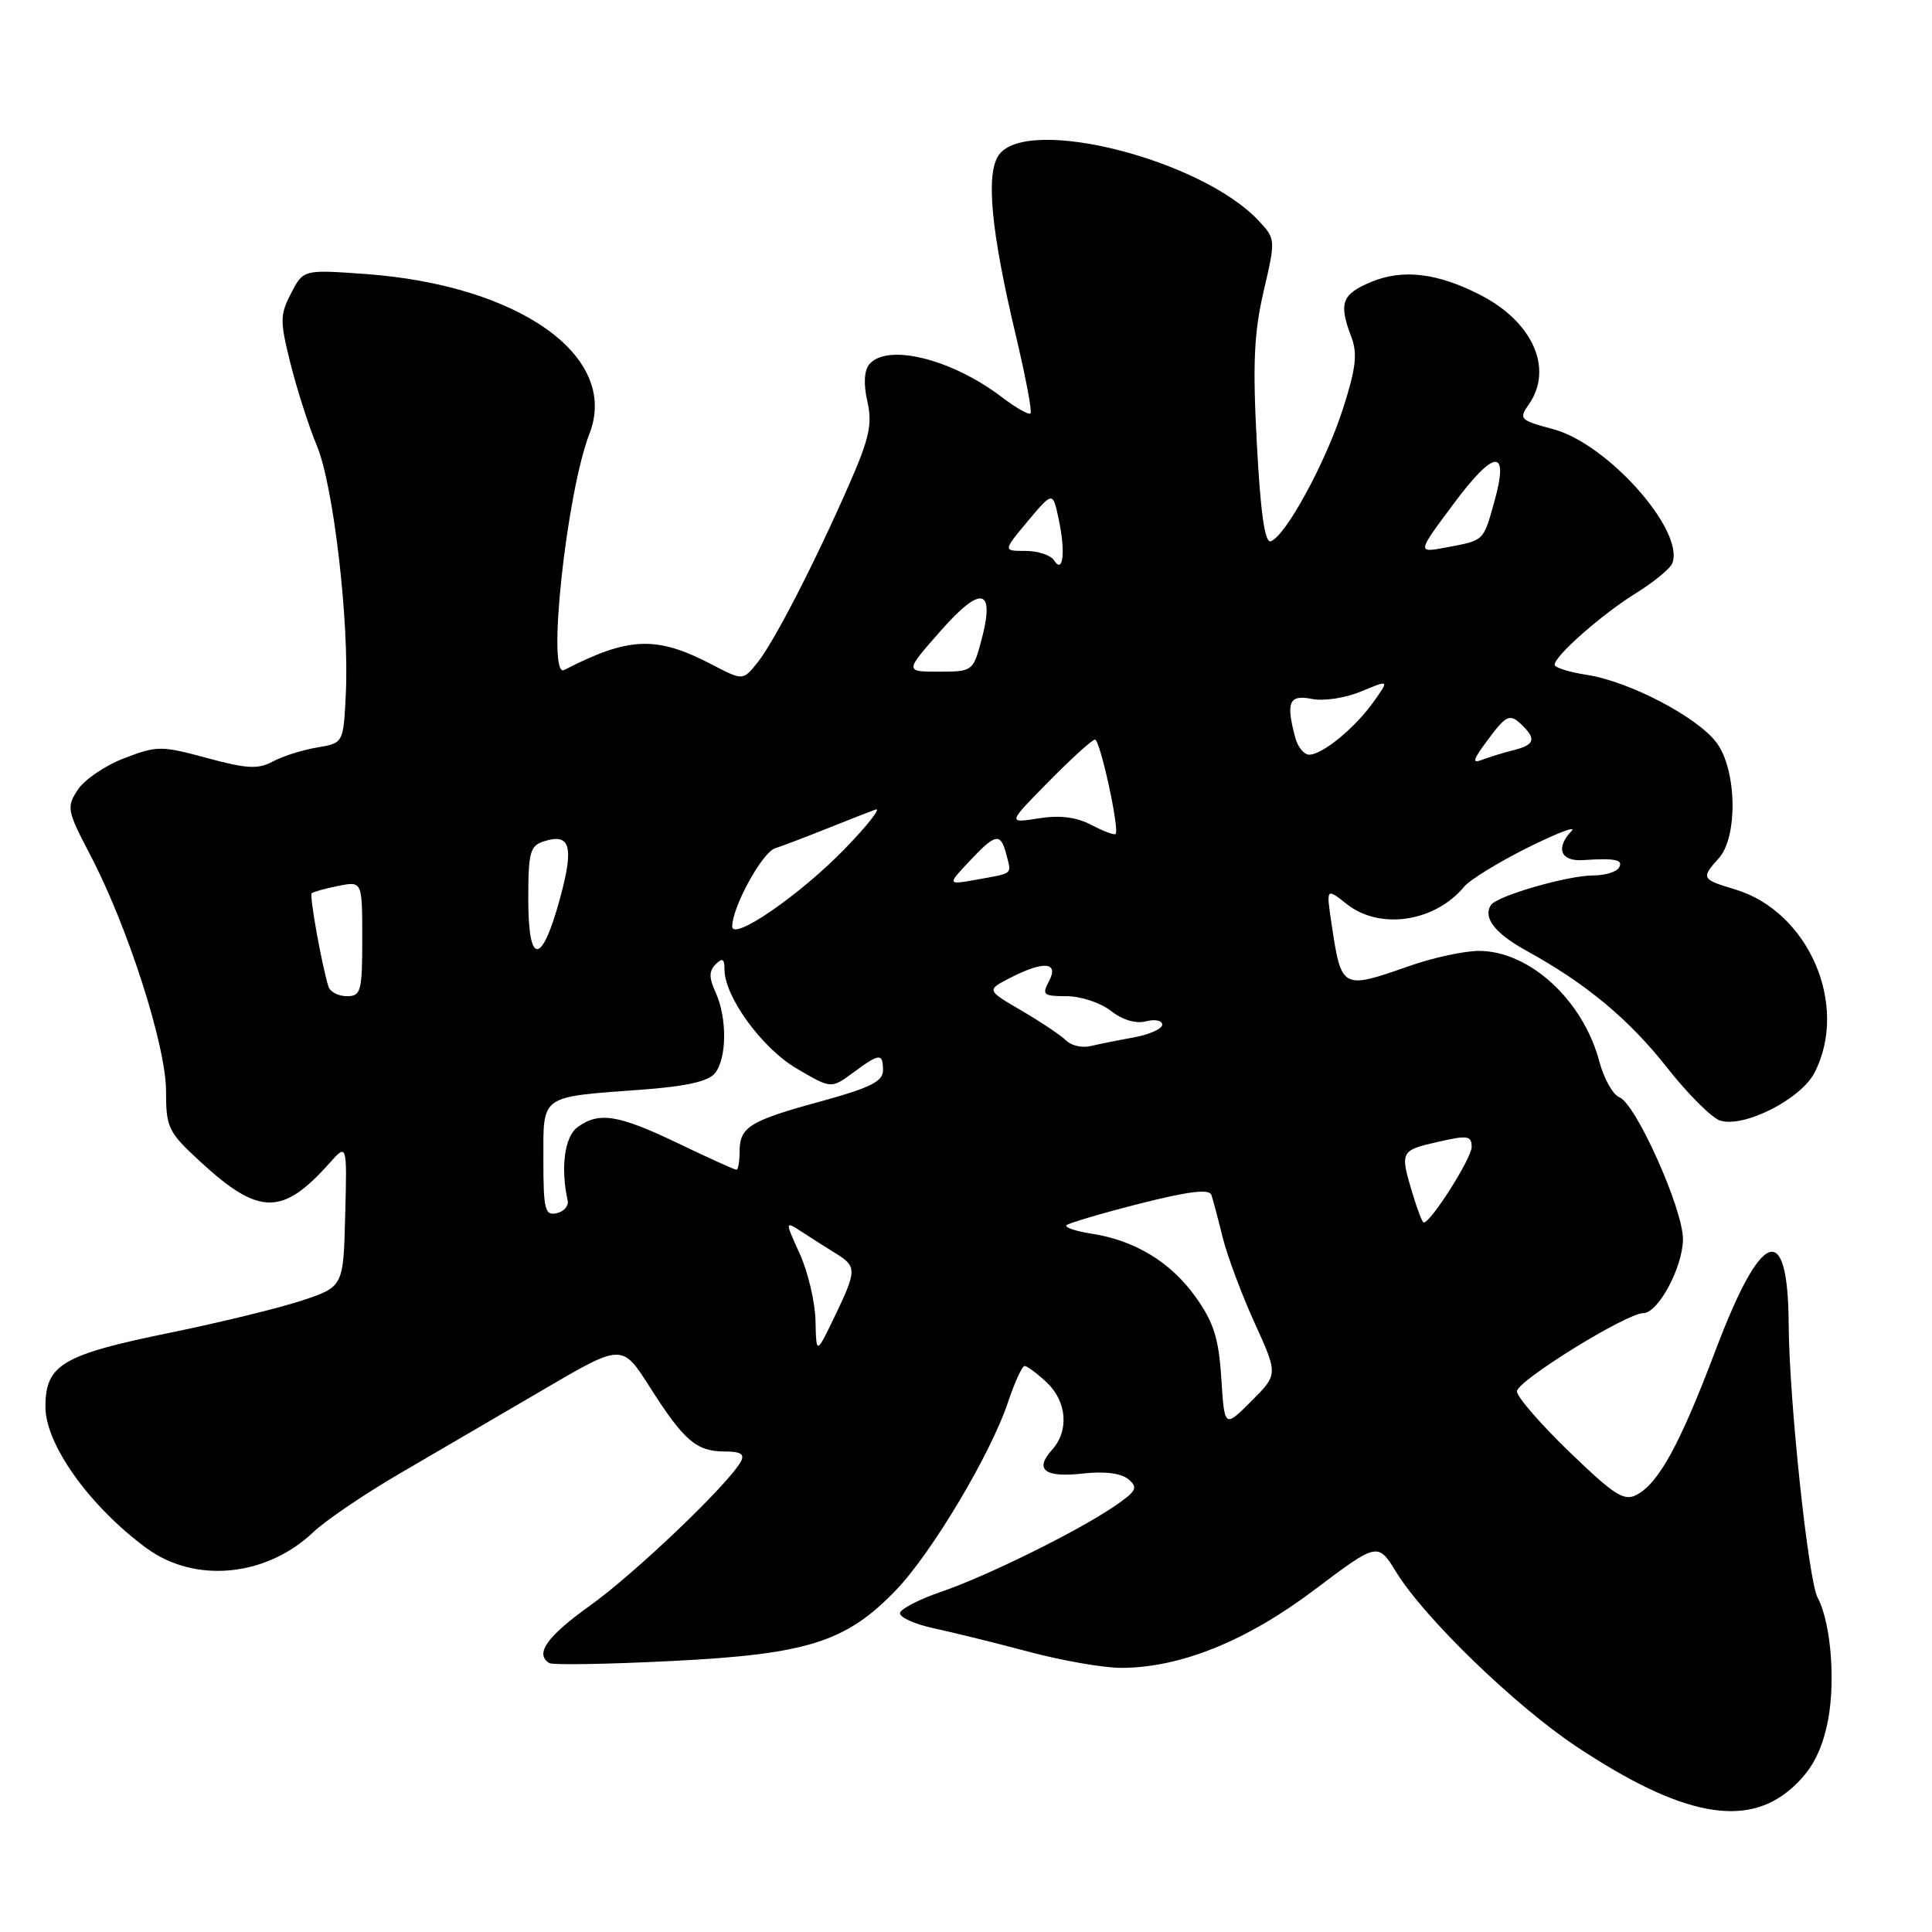 <?xml version="1.0" encoding="UTF-8" standalone="no"?>
<!DOCTYPE svg PUBLIC "-//W3C//DTD SVG 1.1//EN" "http://www.w3.org/Graphics/SVG/1.1/DTD/svg11.dtd" >
<svg xmlns="http://www.w3.org/2000/svg" xmlns:xlink="http://www.w3.org/1999/xlink" version="1.1" viewBox="0 0 256 256">
 <g >
 <path fill="currentColor"
d=" M 237.37 236.98 C 239.83 234.82 241.16 232.52 242.02 228.90 C 243.29 223.63 242.71 215.20 240.85 211.71 C 239.60 209.39 237.06 185.37 237.01 175.50 C 236.93 161.56 233.41 162.80 227.32 178.92 C 222.62 191.35 219.81 196.50 216.87 198.07 C 215.20 198.96 213.92 198.14 207.96 192.39 C 204.13 188.70 201.00 185.08 201.00 184.36 C 201.00 182.98 215.52 174.00 217.74 174.00 C 219.72 174.00 222.99 167.89 223.00 164.18 C 223.00 160.18 216.75 146.22 214.57 145.39 C 213.72 145.06 212.53 142.93 211.92 140.65 C 209.76 132.52 202.67 126.01 195.97 126.00 C 194.02 126.00 189.87 126.90 186.74 128.00 C 177.80 131.14 177.74 131.11 176.44 122.44 C 175.72 117.63 175.72 117.63 178.49 119.82 C 182.87 123.26 190.12 122.17 194.02 117.48 C 194.77 116.57 198.56 114.25 202.44 112.31 C 206.32 110.38 208.94 109.38 208.25 110.10 C 206.08 112.36 206.78 114.17 209.75 113.97 C 214.07 113.68 215.17 113.92 214.50 115.00 C 214.16 115.55 212.64 116.00 211.12 116.00 C 207.71 116.00 198.28 118.73 197.54 119.94 C 196.49 121.63 198.12 123.70 202.30 126.00 C 210.17 130.33 215.88 135.08 220.89 141.46 C 223.65 144.97 226.81 148.12 227.92 148.48 C 231.08 149.48 238.61 145.66 240.43 142.14 C 245.04 133.22 239.65 120.77 229.91 117.85 C 225.45 116.52 225.37 116.36 227.75 113.72 C 230.30 110.90 230.14 102.00 227.46 98.42 C 224.91 95.00 215.87 90.28 210.25 89.42 C 207.91 89.06 206.00 88.46 206.00 88.08 C 206.00 86.90 212.29 81.37 216.80 78.58 C 219.16 77.11 221.32 75.34 221.59 74.63 C 223.25 70.31 213.03 58.80 205.82 56.87 C 201.39 55.69 201.22 55.52 202.57 53.59 C 205.88 48.87 203.10 42.62 196.11 39.06 C 190.42 36.15 185.85 35.62 181.66 37.37 C 177.78 38.99 177.36 40.18 179.06 44.65 C 179.90 46.86 179.67 48.82 177.93 54.22 C 175.64 61.33 170.31 71.11 168.37 71.72 C 167.60 71.97 167.02 67.93 166.54 58.79 C 165.97 48.19 166.16 44.10 167.44 38.59 C 169.04 31.72 169.03 31.66 166.77 29.24 C 159.20 21.14 136.19 15.29 132.37 20.51 C 130.59 22.95 131.29 30.53 134.60 44.44 C 135.90 49.90 136.78 54.56 136.55 54.79 C 136.32 55.01 134.62 54.05 132.76 52.63 C 126.10 47.55 117.54 45.44 115.18 48.28 C 114.50 49.10 114.41 50.90 114.93 53.19 C 115.61 56.19 115.20 58.08 112.53 64.16 C 107.98 74.56 102.55 85.10 100.33 87.85 C 98.43 90.19 98.43 90.19 94.32 88.05 C 86.98 84.22 83.34 84.36 74.75 88.78 C 72.41 89.99 75.05 65.34 78.12 57.43 C 82.08 47.20 68.79 37.77 48.35 36.30 C 40.20 35.72 40.20 35.72 38.57 38.86 C 37.08 41.74 37.08 42.53 38.51 48.25 C 39.38 51.69 40.94 56.56 41.99 59.07 C 44.19 64.32 46.30 82.47 45.82 91.99 C 45.50 98.47 45.50 98.47 42.00 99.05 C 40.08 99.37 37.45 100.20 36.16 100.90 C 34.21 101.95 32.73 101.88 27.43 100.44 C 21.36 98.80 20.81 98.80 16.48 100.46 C 13.97 101.41 11.20 103.30 10.31 104.64 C 8.79 106.97 8.88 107.40 11.96 113.29 C 16.93 122.78 22.00 138.57 22.00 144.57 C 22.00 149.42 22.28 150.00 26.51 153.90 C 34.31 161.09 37.41 161.13 43.65 154.13 C 45.99 151.50 45.99 151.50 45.74 161.00 C 45.50 170.50 45.50 170.50 40.00 172.33 C 36.98 173.33 29.14 175.24 22.60 176.58 C 8.25 179.51 6.04 180.81 6.02 186.38 C 5.99 191.36 11.86 199.58 19.40 205.13 C 25.82 209.85 35.26 208.95 41.50 203.03 C 43.15 201.46 48.33 197.95 53.00 195.23 C 57.67 192.51 66.21 187.52 71.97 184.15 C 82.43 178.02 82.43 178.02 86.10 183.79 C 90.61 190.89 92.29 192.33 96.01 192.33 C 98.18 192.33 98.72 192.68 98.14 193.71 C 96.45 196.73 84.13 208.49 78.25 212.70 C 72.46 216.84 70.82 219.15 72.79 220.37 C 73.23 220.64 80.54 220.52 89.04 220.09 C 106.98 219.20 112.11 217.58 118.73 210.69 C 123.46 205.78 131.30 192.62 133.57 185.79 C 134.45 183.15 135.43 181.00 135.77 181.00 C 136.10 181.00 137.41 181.98 138.69 183.17 C 141.37 185.70 141.69 189.58 139.40 192.11 C 137.02 194.74 138.42 195.82 143.48 195.25 C 146.35 194.93 148.54 195.20 149.52 196.01 C 150.85 197.12 150.60 197.59 147.57 199.65 C 142.66 202.98 130.67 208.89 124.68 210.93 C 121.90 211.88 119.46 213.12 119.27 213.69 C 119.08 214.25 121.08 215.18 123.71 215.75 C 126.35 216.32 132.06 217.73 136.41 218.89 C 140.76 220.05 146.23 221.00 148.55 221.00 C 156.38 221.00 165.17 217.45 174.17 210.66 C 182.56 204.34 182.56 204.34 185.03 208.35 C 188.78 214.43 200.77 226.03 208.89 231.43 C 222.72 240.62 231.32 242.30 237.37 236.98 Z  M 161.83 182.63 C 161.49 177.34 160.82 175.22 158.45 171.89 C 155.15 167.25 150.40 164.36 144.65 163.47 C 142.53 163.14 141.03 162.64 141.32 162.35 C 141.60 162.07 145.95 160.78 150.98 159.50 C 157.52 157.84 160.24 157.51 160.52 158.34 C 160.73 158.98 161.41 161.53 162.02 164.00 C 162.64 166.47 164.54 171.56 166.25 175.31 C 169.35 182.12 169.35 182.12 165.80 185.67 C 162.25 189.22 162.25 189.22 161.83 182.63 Z  M 108.06 175.00 C 108.00 172.53 107.06 168.53 105.97 166.13 C 103.99 161.77 103.99 161.77 106.25 163.23 C 107.49 164.04 109.51 165.32 110.75 166.09 C 113.55 167.82 113.54 168.33 110.57 174.50 C 108.16 179.50 108.16 179.50 108.06 175.00 Z  M 187.16 158.13 C 185.49 152.57 185.55 152.44 190.50 151.31 C 194.48 150.40 195.00 150.47 195.00 151.99 C 195.00 153.47 189.59 162.00 188.65 162.00 C 188.47 162.00 187.80 160.26 187.16 158.13 Z  M 72.00 153.69 C 72.00 144.99 71.44 145.39 85.00 144.39 C 90.95 143.95 93.87 143.29 94.75 142.19 C 96.32 140.21 96.36 134.89 94.83 131.52 C 93.93 129.55 93.93 128.67 94.83 127.77 C 95.72 126.88 96.00 127.04 96.00 128.46 C 96.00 132.08 100.98 138.91 105.60 141.61 C 110.14 144.27 110.14 144.27 113.03 142.14 C 116.56 139.53 117.00 139.50 117.00 141.84 C 117.00 143.30 115.28 144.15 108.75 145.94 C 99.30 148.52 98.00 149.33 98.00 152.62 C 98.00 153.93 97.81 155.00 97.58 155.00 C 97.35 155.00 93.88 153.43 89.86 151.50 C 81.91 147.69 79.36 147.28 76.52 149.36 C 74.81 150.61 74.26 154.73 75.22 159.09 C 75.37 159.80 74.71 160.55 73.75 160.76 C 72.21 161.10 72.00 160.27 72.00 153.69 Z  M 141.28 137.88 C 140.61 137.21 137.96 135.44 135.39 133.93 C 130.71 131.20 130.71 131.20 133.80 129.60 C 138.27 127.29 140.36 127.45 139.00 130.00 C 138.03 131.82 138.24 132.00 141.33 132.00 C 143.20 132.00 145.84 132.88 147.21 133.95 C 148.73 135.15 150.51 135.68 151.84 135.33 C 153.03 135.02 154.00 135.22 154.00 135.77 C 154.00 136.33 152.31 137.08 150.25 137.46 C 148.19 137.83 145.60 138.35 144.50 138.61 C 143.39 138.88 141.95 138.55 141.28 137.88 Z  M 43.53 130.75 C 42.67 128.05 40.98 118.69 41.30 118.36 C 41.49 118.18 43.08 117.73 44.82 117.39 C 48.00 116.75 48.00 116.75 48.00 124.38 C 48.00 131.37 47.83 132.00 45.97 132.00 C 44.85 132.00 43.76 131.44 43.53 130.75 Z  M 70.00 119.15 C 70.00 112.90 70.23 112.06 72.10 111.47 C 75.57 110.37 76.07 112.15 74.23 118.95 C 71.79 127.96 70.00 128.04 70.00 119.15 Z  M 97.02 122.74 C 97.07 120.10 101.00 112.94 102.71 112.40 C 103.69 112.08 106.75 110.92 109.50 109.82 C 112.25 108.72 115.17 107.57 116.00 107.27 C 116.83 106.97 115.03 109.28 112.00 112.41 C 106.08 118.54 96.99 124.81 97.02 122.74 Z  M 128.44 114.13 C 131.93 110.41 132.58 110.29 133.34 113.21 C 134.05 115.91 134.32 115.67 129.50 116.54 C 125.50 117.26 125.50 117.26 128.44 114.13 Z  M 144.61 109.31 C 142.62 108.26 140.43 107.99 137.61 108.44 C 133.50 109.09 133.50 109.09 138.97 103.55 C 141.97 100.50 144.73 98.00 145.09 98.00 C 145.77 98.00 148.38 109.96 147.82 110.51 C 147.64 110.68 146.20 110.14 144.61 109.31 Z  M 197.04 98.17 C 199.64 94.65 200.07 94.47 201.80 96.20 C 203.57 97.97 203.28 98.71 200.59 99.39 C 199.27 99.72 197.40 100.29 196.44 100.66 C 195.02 101.21 195.13 100.74 197.04 98.17 Z  M 171.63 97.75 C 170.37 93.04 170.80 92.01 173.82 92.61 C 175.40 92.93 178.28 92.49 180.36 91.62 C 184.09 90.06 184.09 90.06 182.01 92.99 C 179.54 96.46 175.23 100.00 173.48 100.00 C 172.80 100.00 171.96 98.99 171.63 97.75 Z  M 124.68 83.55 C 130.07 77.43 131.91 77.92 130.00 84.99 C 128.94 88.92 128.83 89.00 124.40 89.00 C 119.87 89.00 119.87 89.00 124.68 83.55 Z  M 139.67 74.25 C 139.24 73.56 137.53 73.00 135.88 73.00 C 132.89 73.00 132.89 73.00 136.19 69.05 C 139.50 65.11 139.50 65.11 140.28 68.78 C 141.21 73.14 140.87 76.16 139.67 74.25 Z  M 192.63 66.73 C 198.05 59.45 200.00 59.35 198.01 66.47 C 196.53 71.75 196.70 71.59 191.62 72.54 C 187.75 73.27 187.75 73.27 192.63 66.73 Z "/>
</g>
</svg>